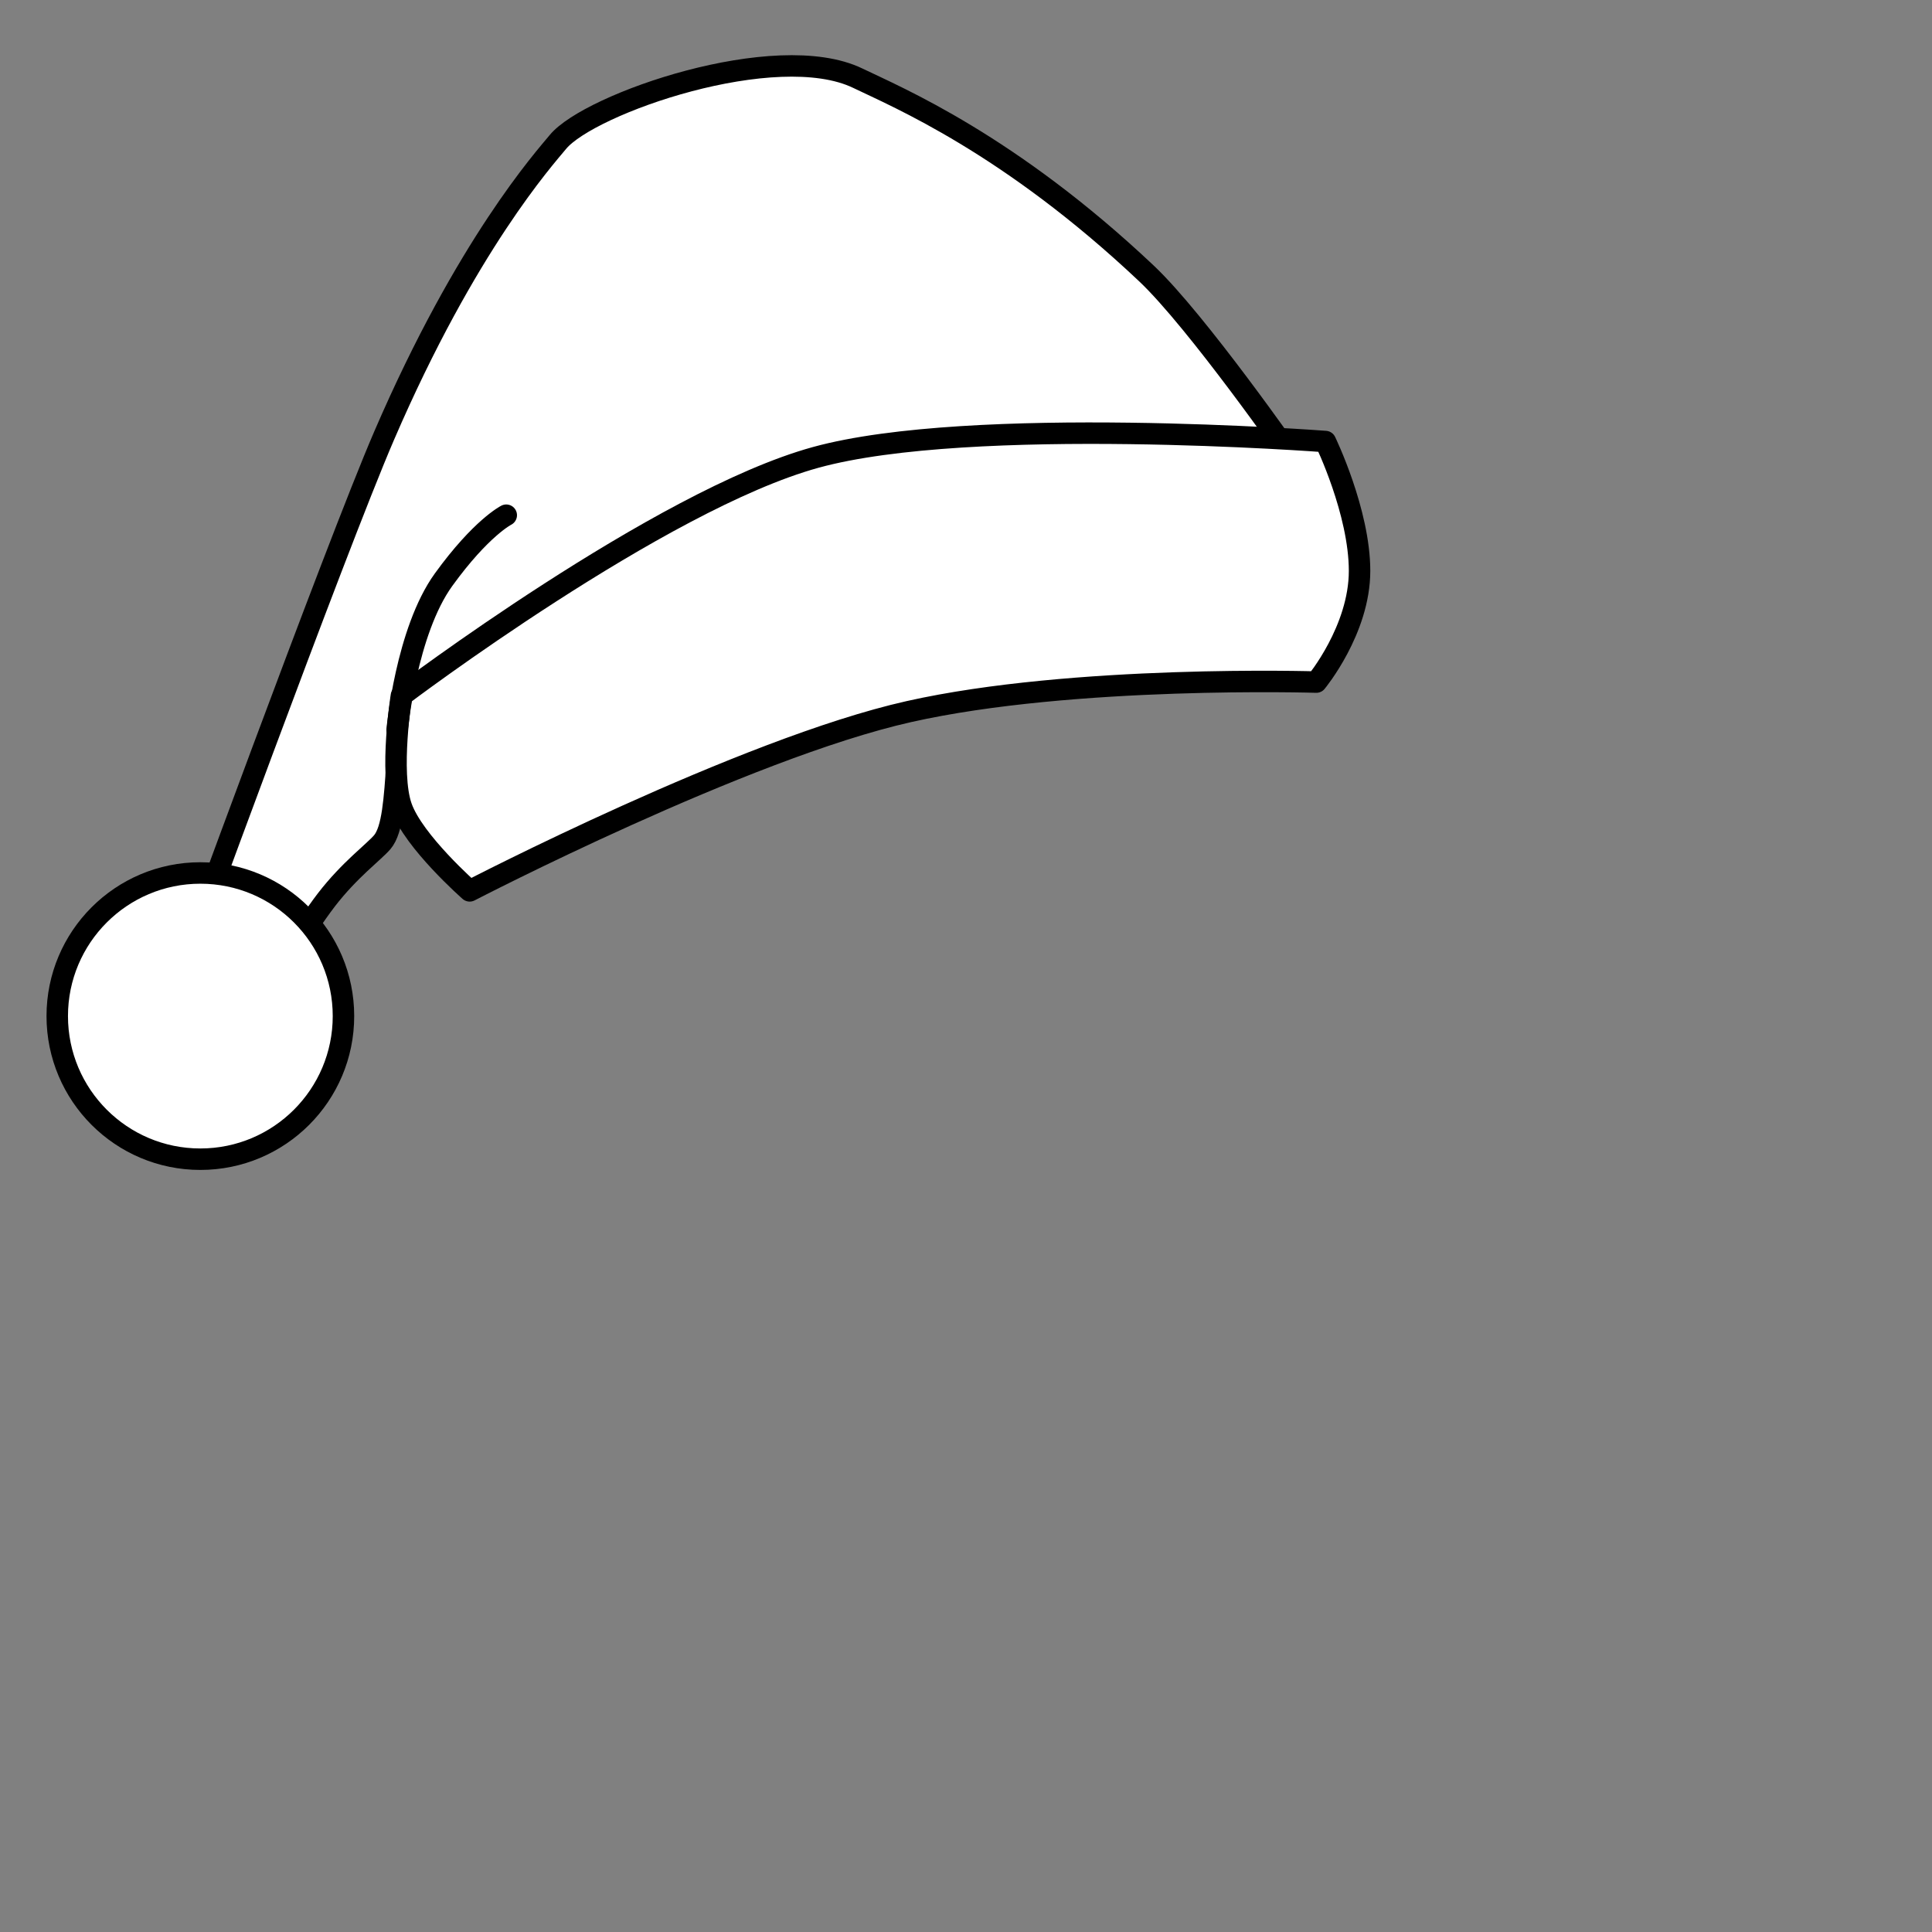 <svg width="1080" height="1080" viewBox="0 0 1080 1080" fill="none" xmlns="http://www.w3.org/2000/svg">
<rect x="0" y="0" width="1080" height="1080" fill="#808080" stroke="none"/>
<g id="Festival/ 6">
<path id="Path" fill-rule="evenodd" clip-rule="evenodd" d="M722.514 256.121C722.514 256.121 669.028 179.45 640.923 152.906C564.427 80.66 501.796 54.463 479.522 43.716C433.833 21.673 329.539 57.904 311.887 79.348C304.513 88.307 260.79 136.761 214.754 243.491C187.332 307.069 99.207 548.329 99.207 548.329L141 565C141 565 170.544 518.479 182.434 503.043C195.498 486.082 209.018 476.276 213.706 470.754C219.598 463.813 220.521 446.373 221.99 426.656C222.753 416.409 225.236 395.815 225.236 395.815L722.514 256.121Z" fill="white" stroke="black" stroke-width="12" stroke-linecap="round" stroke-linejoin="round"/>
<path id="Path_2" fill-rule="evenodd" clip-rule="evenodd" d="M262.557 498C262.557 498 415.962 418.465 508.098 397.782C600.234 377.099 735.828 381.29 735.828 381.29C735.828 381.29 760 352.113 760 319.13C760 286.147 740.917 246.821 740.917 246.821C740.917 246.821 543.008 231.75 455.936 255.701C368.865 279.651 224.39 388.902 224.39 388.902C224.39 388.902 217.61 431.682 224.39 451.062C231.17 470.443 262.557 498 262.557 498Z" fill="white" stroke="black" stroke-width="12" stroke-linecap="round" stroke-linejoin="round"/>
<circle id="Oval" cx="112" cy="568" r="80" fill="white" stroke="black" stroke-width="12" stroke-linecap="round" stroke-linejoin="round"/>
<path id="Path_3" d="M222 408C222 408 227 353 248 324C269 295 283 288 283 288" stroke="black" stroke-width="12" stroke-linecap="round" stroke-linejoin="round"/>
</g>
</svg>

